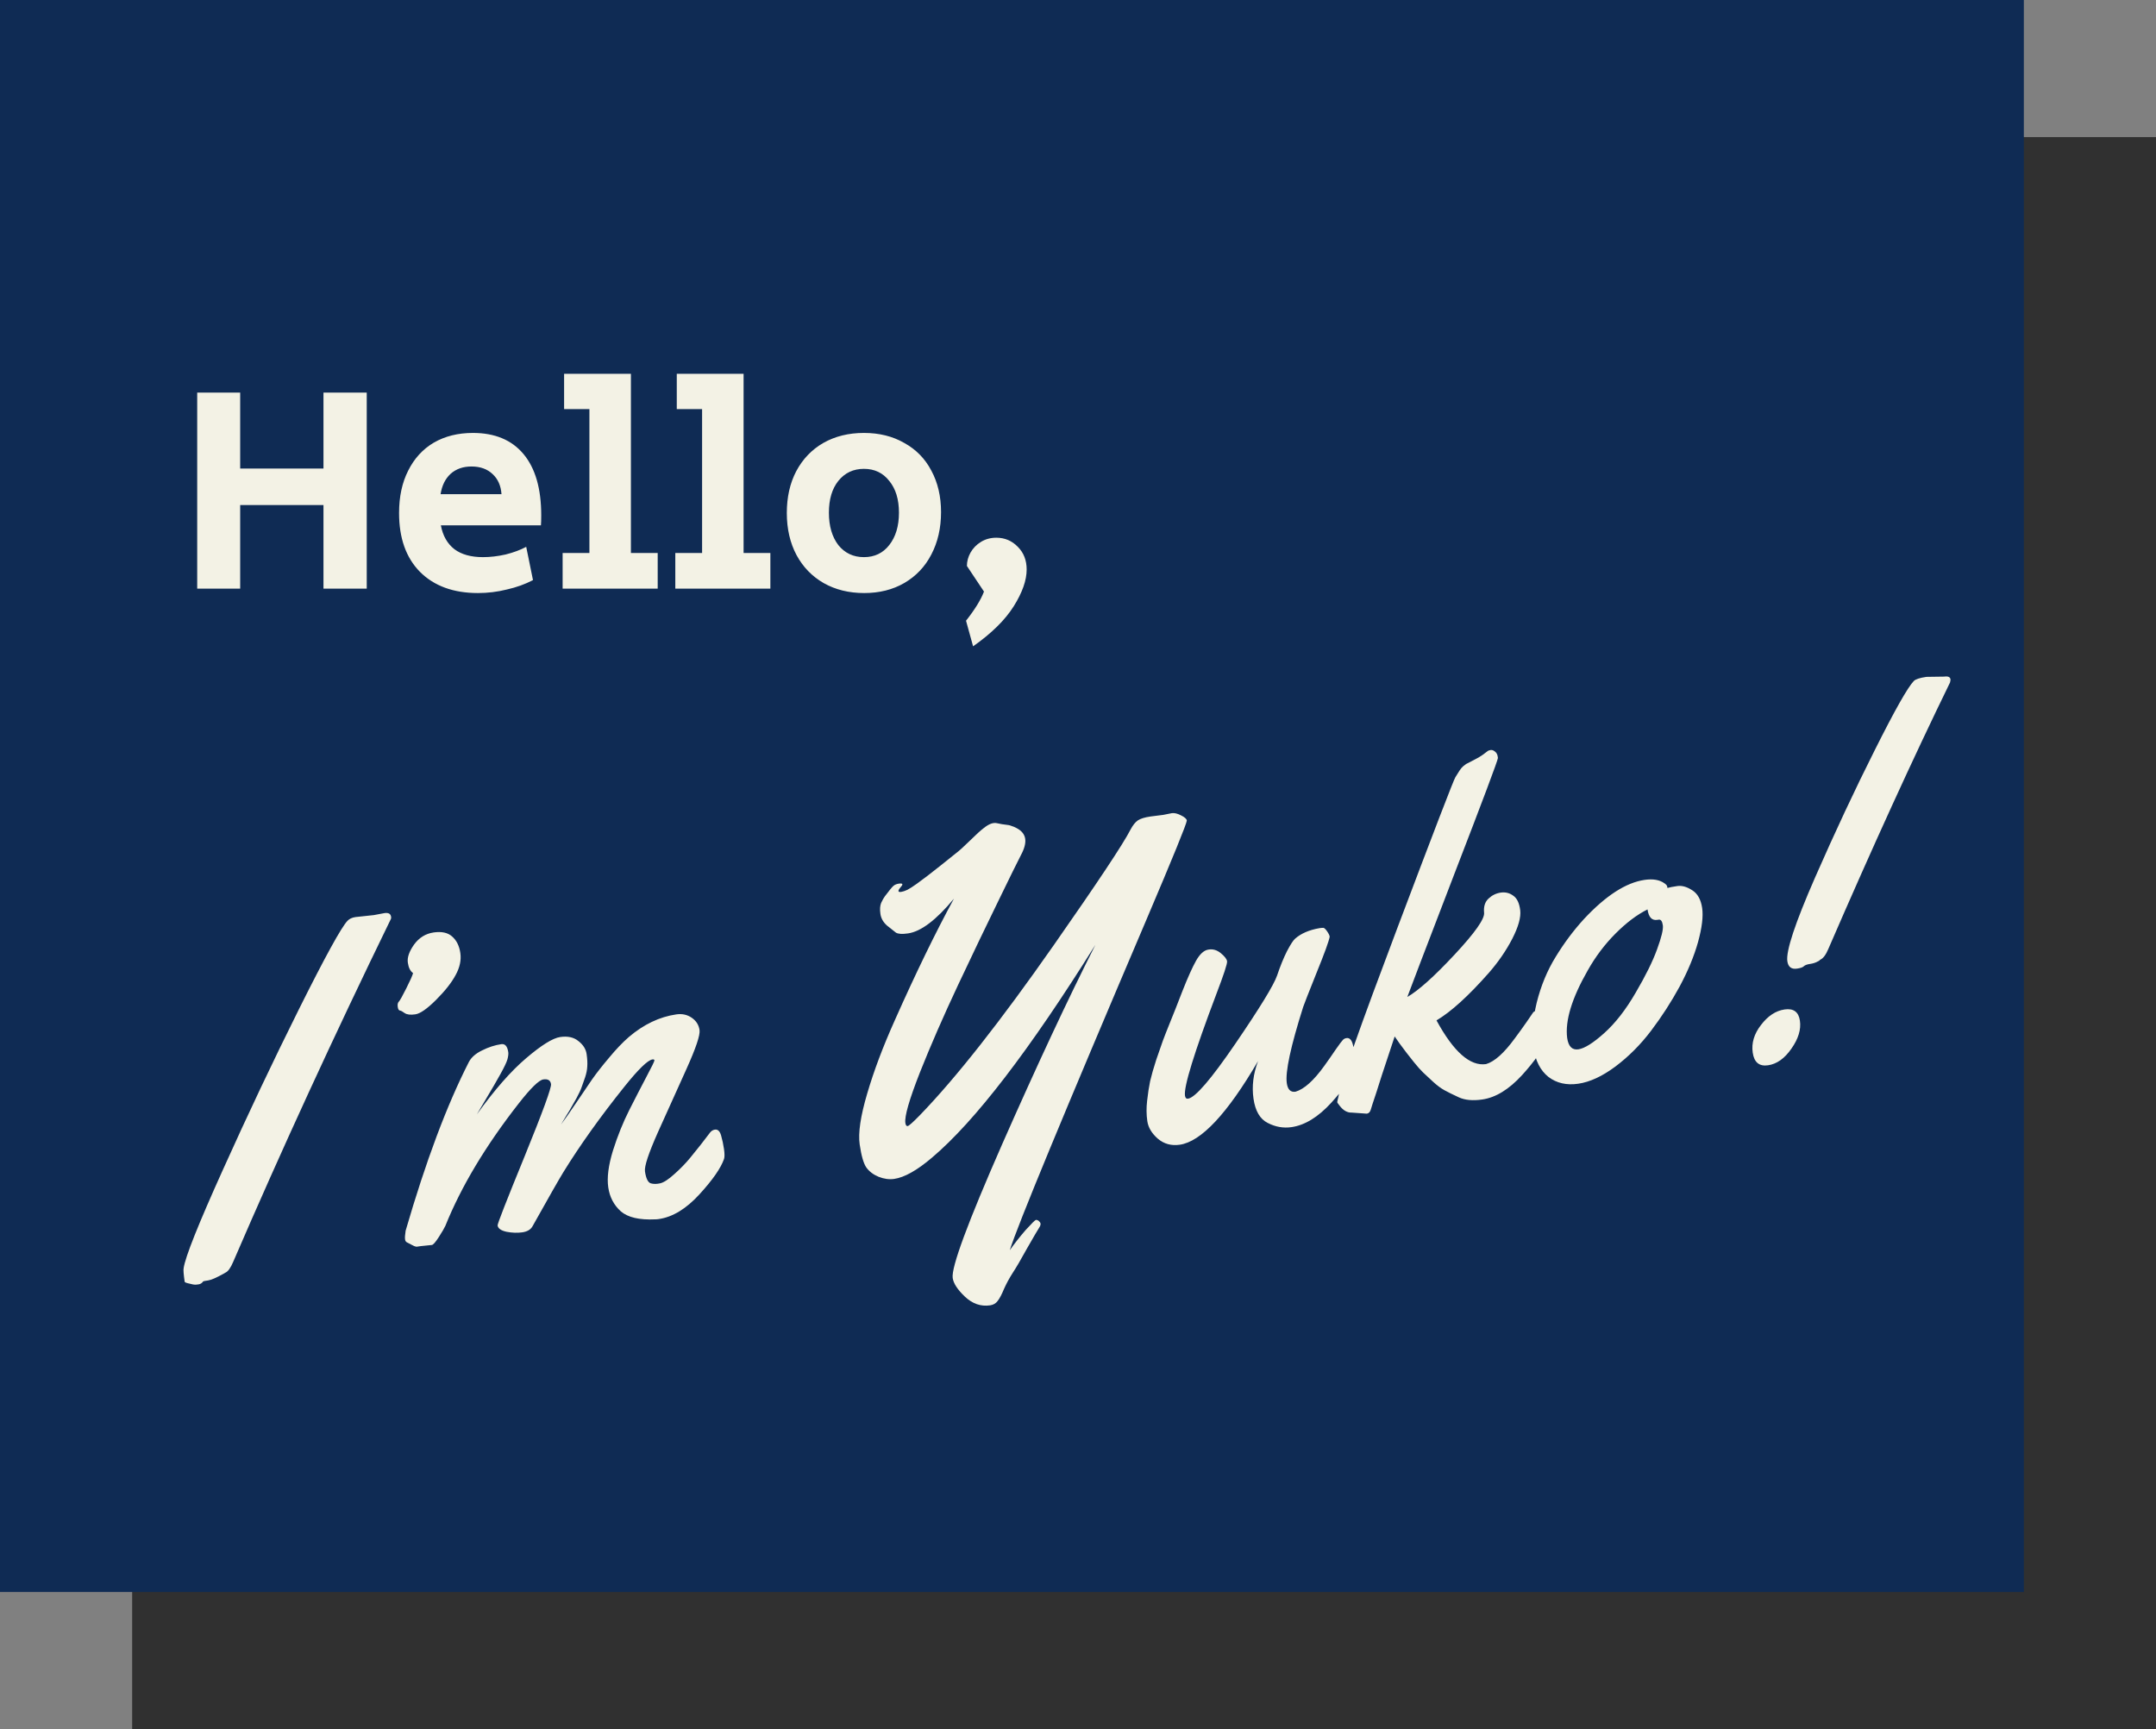 <svg width="293" height="235" viewBox="0 0 293 235" fill="none" xmlns="http://www.w3.org/2000/svg">
<rect x="0" y="0" width="293" height="235" fill="#808080" stroke="none"/>
<rect x="17.959" y="18.634" width="275.04" height="216.366" fill="#303030"/>
<rect width="275.04" height="216.366" fill="#0F2B54"/>
<path d="M26.8 53.36H32.64V63.68H43.96V53.36H49.84V80H43.96V68.64H32.64V80H26.8V53.36ZM64.953 80.6C61.62 80.6 58.993 79.64 57.073 77.72C55.179 75.8 54.233 73.133 54.233 69.72C54.233 67.507 54.646 65.587 55.473 63.96C56.3 62.307 57.459 61.04 58.953 60.16C60.473 59.28 62.246 58.84 64.273 58.84C67.26 58.84 69.553 59.8 71.153 61.72C72.753 63.64 73.553 66.413 73.553 70.04C73.553 70.653 73.54 71.107 73.513 71.4H59.913C60.179 72.813 60.793 73.893 61.753 74.64C62.713 75.36 64.006 75.72 65.633 75.72C66.62 75.72 67.646 75.6 68.713 75.36C69.779 75.093 70.713 74.747 71.513 74.32L72.433 78.84C71.366 79.4 70.18 79.827 68.873 80.12C67.593 80.44 66.286 80.6 64.953 80.6ZM68.153 67.16C68.073 66.013 67.673 65.107 66.953 64.44C66.233 63.747 65.273 63.4 64.073 63.4C62.926 63.4 61.98 63.733 61.233 64.4C60.513 65.067 60.059 65.987 59.873 67.16H68.153ZM76.461 75.16H80.101V55.6H76.661V50.8H85.741V75.16H89.381V80H76.461V75.16ZM91.774 75.16H95.414V55.6H91.974V50.8H101.054V75.16H104.694V80H91.774V75.16ZM117.448 80.6C115.368 80.6 113.528 80.147 111.928 79.24C110.355 78.333 109.128 77.067 108.248 75.44C107.368 73.787 106.928 71.88 106.928 69.72C106.928 67.56 107.355 65.667 108.208 64.04C109.088 62.387 110.315 61.107 111.888 60.2C113.488 59.293 115.328 58.84 117.408 58.84C119.488 58.84 121.315 59.293 122.888 60.2C124.488 61.08 125.715 62.333 126.568 63.96C127.448 65.587 127.888 67.467 127.888 69.6C127.888 71.76 127.448 73.68 126.568 75.36C125.715 77.013 124.488 78.307 122.888 79.24C121.315 80.147 119.501 80.6 117.448 80.6ZM117.408 75.72C118.848 75.72 119.995 75.173 120.848 74.08C121.728 72.96 122.168 71.493 122.168 69.68C122.168 67.867 121.728 66.427 120.848 65.36C119.995 64.267 118.848 63.72 117.408 63.72C115.968 63.72 114.808 64.267 113.928 65.36C113.075 66.427 112.648 67.867 112.648 69.68C112.648 71.493 113.075 72.96 113.928 74.08C114.808 75.173 115.968 75.72 117.408 75.72ZM131.283 84.36C132.483 82.84 133.296 81.52 133.723 80.4L131.403 76.92C131.403 76.307 131.563 75.707 131.883 75.12C132.229 74.507 132.709 74.013 133.323 73.64C133.936 73.267 134.629 73.08 135.403 73.08C136.549 73.08 137.523 73.493 138.323 74.32C139.123 75.12 139.523 76.147 139.523 77.4C139.523 78.867 138.936 80.533 137.763 82.4C136.589 84.267 134.749 86.08 132.243 87.84L131.283 84.36Z" fill="#F3F2E5"/>
<path d="M50.81 124.369L52.255 124.097C52.791 124.019 53.089 124.186 53.149 124.599C53.167 124.722 53.16 124.818 53.127 124.886C45.373 140.809 38.225 156.348 31.686 171.506C31.34 172.314 30.999 172.795 30.663 172.948C30.643 172.951 30.546 173.008 30.372 173.117C29.398 173.658 28.705 173.959 28.292 174.018C27.88 174.078 27.655 174.121 27.616 174.148C27.461 174.381 27.249 174.517 26.981 174.556C26.733 174.592 26.567 174.605 26.481 174.596C26.399 174.608 26.15 174.56 25.734 174.452C25.322 174.365 25.109 174.28 25.097 174.197C24.951 173.187 24.904 172.573 24.957 172.354C25.177 170.828 26.961 166.359 30.308 158.948C33.652 151.517 37.093 144.25 40.632 137.149C44.188 130.023 46.387 126.021 47.228 125.141C47.484 124.872 47.849 124.704 48.323 124.635L50.81 124.369ZM58.934 126.728C60.027 126.57 60.864 126.754 61.446 127.28C62.048 127.803 62.419 128.55 62.559 129.519C62.7 130.488 62.487 131.487 61.92 132.516C61.374 133.543 60.485 134.671 59.253 135.902C58.039 137.11 57.102 137.762 56.442 137.857C55.782 137.953 55.3 137.896 54.996 137.688C54.713 137.476 54.496 137.36 54.346 137.34C54.196 137.32 54.098 137.155 54.053 136.846C54.006 136.516 54.055 136.277 54.202 136.129C54.349 135.982 54.684 135.386 55.206 134.342C55.746 133.274 56.056 132.577 56.135 132.25C55.76 131.988 55.523 131.517 55.425 130.837C55.323 130.136 55.604 129.316 56.268 128.378C56.953 127.437 57.841 126.887 58.934 126.728ZM58.693 169.202L57.169 169.36L56.612 169.44C56.397 169.409 56.163 169.316 55.909 169.163C55.635 169.014 55.43 168.907 55.294 168.842C55.158 168.778 55.076 168.642 55.046 168.436C55.013 168.209 55.04 167.816 55.127 167.256C57.866 157.828 60.728 150.193 63.712 144.35C64.041 143.713 64.638 143.185 65.503 142.765C66.386 142.321 67.261 142.036 68.127 141.911C68.642 141.836 68.958 142.201 69.075 143.005C69.108 143.232 69.07 143.553 68.962 143.968C68.85 144.364 68.528 145.042 67.993 146.003C67.459 146.965 66.819 148.068 66.073 149.313C65.328 150.558 64.905 151.272 64.805 151.455C67.205 148.117 69.436 145.573 71.498 143.822C73.578 142.047 75.122 141.086 76.133 140.94C77.164 140.791 77.99 140.976 78.613 141.496C79.253 141.993 79.623 142.581 79.722 143.262C79.817 143.922 79.846 144.486 79.809 144.954C79.789 145.399 79.692 145.887 79.516 146.418C79.337 146.928 79.18 147.371 79.046 147.749C78.928 148.103 78.704 148.588 78.372 149.204C78.038 149.8 77.803 150.213 77.668 150.443C77.553 150.67 77.29 151.108 76.879 151.757C76.489 152.403 76.277 152.76 76.245 152.828C76.739 152.167 77.419 151.195 78.285 149.911C79.152 148.628 79.88 147.554 80.471 146.69C81.082 145.822 81.855 144.837 82.79 143.733C83.721 142.608 84.608 141.68 85.449 140.948C87.472 139.223 89.629 138.195 91.917 137.863C92.701 137.75 93.396 137.901 94.004 138.318C94.612 138.736 94.966 139.295 95.068 139.996C95.167 140.676 94.571 142.447 93.28 145.307C91.987 148.147 90.696 151.007 89.408 153.889C88.138 156.746 87.553 158.515 87.651 159.195C87.789 160.144 88.046 160.685 88.424 160.82C88.798 160.934 89.23 160.935 89.718 160.822C90.207 160.709 90.852 160.289 91.652 159.563C92.472 158.834 93.187 158.099 93.795 157.358C94.779 156.163 95.686 155.01 96.515 153.901C96.694 153.685 96.907 153.56 97.155 153.524C97.546 153.467 97.827 153.732 97.996 154.318C98.165 154.904 98.296 155.516 98.389 156.155C98.481 156.794 98.484 157.247 98.396 157.512C97.965 158.753 96.85 160.357 95.051 162.323C93.252 164.289 91.414 165.407 89.538 165.679C89.311 165.712 89.145 165.726 89.039 165.72C86.885 165.822 85.328 165.458 84.365 164.629C83.421 163.777 82.853 162.691 82.662 161.371C82.47 160.051 82.682 158.389 83.297 156.385C83.932 154.377 84.675 152.533 85.526 150.851C86.377 149.17 87.158 147.657 87.868 146.312C88.596 144.944 88.953 144.208 88.938 144.105C88.923 144.002 88.833 143.962 88.668 143.986C88.029 144.079 86.755 145.316 84.848 147.697C81.586 151.77 78.821 155.644 76.554 159.319C75.958 160.29 74.565 162.734 72.375 166.651C72.126 167.108 71.661 167.386 70.98 167.485C70.32 167.58 69.612 167.557 68.854 167.414C68.094 167.25 67.684 166.962 67.624 166.55C67.594 166.344 68.815 163.22 71.286 157.178C73.755 151.115 74.953 147.837 74.882 147.342C74.807 146.826 74.46 146.613 73.842 146.703C73.244 146.79 72.128 147.878 70.494 149.967C66.001 155.712 62.678 161.257 60.526 166.6C60.383 166.915 60.088 167.421 59.641 168.117C59.195 168.814 58.879 169.175 58.693 169.202ZM158.084 110.749L159.25 110.517C159.6 110.466 160.015 110.564 160.492 110.811C160.991 111.054 161.256 111.289 161.289 111.516C161.252 111.985 159.42 116.482 155.792 125.007C144.467 151.593 138.28 166.562 137.229 169.915C137.875 169 138.595 168.085 139.389 167.17C140.206 166.273 140.666 165.817 140.769 165.802C140.893 165.784 141.025 165.828 141.167 165.933C141.312 166.06 141.393 166.185 141.411 166.309C141.432 166.453 141.364 166.642 141.209 166.875C141.053 167.108 140.522 168.016 139.614 169.6C138.731 171.202 138.064 172.341 137.615 173.016C137.169 173.712 136.778 174.432 136.444 175.175C136.133 175.936 135.844 176.483 135.576 176.817C135.33 177.147 134.99 177.344 134.557 177.406C133.299 177.589 132.158 177.196 131.134 176.229C130.133 175.279 129.579 174.433 129.471 173.691C129.262 172.248 131.508 166.175 136.209 155.474C140.931 144.769 145.15 135.748 148.865 128.41C139.893 142.762 132.491 152.403 126.658 157.332C124.635 159.056 122.922 160.02 121.52 160.224C120.84 160.322 120.131 160.225 119.394 159.932C118.677 159.636 118.121 159.211 117.725 158.658C117.35 158.102 117.052 157.061 116.83 155.535C116.606 153.989 116.946 151.687 117.851 148.63C118.752 145.552 120.006 142.223 121.613 138.643C124.456 132.253 127.131 126.75 129.641 122.134C127.24 125.029 125.163 126.603 123.41 126.857C122.606 126.974 122.054 126.938 121.753 126.75C121.47 126.539 121.065 126.218 120.54 125.789C120.032 125.337 119.735 124.811 119.649 124.213C119.559 123.595 119.592 123.095 119.747 122.715C119.923 122.332 120.091 122.034 120.249 121.821C120.849 121.019 121.242 120.541 121.431 120.387C121.619 120.233 121.857 120.136 122.146 120.094C122.455 120.049 122.617 120.078 122.632 120.181C122.644 120.264 122.55 120.414 122.35 120.633C122.171 120.848 122.089 121.007 122.104 121.11C122.119 121.214 122.24 121.249 122.467 121.216C122.693 121.183 122.975 121.09 123.31 120.936C123.643 120.761 124.066 120.489 124.581 120.12C125.114 119.727 125.589 119.374 126.007 119.061C126.442 118.724 127.085 118.22 127.935 117.55C128.782 116.859 129.423 116.345 129.859 116.008C130.315 115.668 130.957 115.091 131.786 114.276C132.633 113.438 133.265 112.862 133.683 112.549C134.38 111.985 134.979 111.761 135.481 111.878C136.002 111.992 136.402 112.06 136.679 112.083C136.976 112.103 137.237 112.16 137.461 112.254C137.703 112.324 137.927 112.418 138.134 112.535C138.838 112.896 139.236 113.386 139.325 114.005C139.412 114.602 139.215 115.347 138.733 116.238C138.272 117.125 137.24 119.222 135.635 122.528C134.027 125.814 132.217 129.591 130.204 133.862C128.209 138.108 126.479 142.075 125.013 145.761C123.568 149.443 122.91 151.728 123.038 152.615C123.083 152.924 123.188 153.067 123.353 153.043C123.518 153.019 124.068 152.529 125.003 151.572C129.91 146.503 135.981 138.792 143.217 128.439C149.163 119.936 152.637 114.707 153.637 112.751C153.951 112.159 154.281 111.743 154.625 111.503C154.99 111.261 155.564 111.083 156.347 110.969L158.084 110.749ZM182.987 141.085C183.379 141.028 183.659 141.293 183.828 141.879C183.997 142.465 184.128 143.077 184.221 143.716C184.313 144.356 184.316 144.808 184.228 145.073C183.797 146.314 182.693 147.917 180.914 149.879C179.133 151.822 177.335 152.924 175.52 153.187C174.407 153.349 173.327 153.158 172.28 152.615C171.236 152.092 170.593 150.996 170.351 149.326C170.109 147.656 170.314 145.953 170.968 144.216C166.784 151.369 163.238 155.157 160.331 155.578C159.177 155.745 158.179 155.469 157.338 154.749C156.517 154.026 156.044 153.231 155.919 152.365C155.79 151.478 155.782 150.553 155.895 149.59C156.005 148.605 156.141 147.723 156.301 146.942C156.482 146.158 156.761 145.18 157.139 144.01C157.538 142.836 157.835 141.983 158.031 141.449C158.227 140.916 158.543 140.112 158.976 139.039C159.428 137.942 160.005 136.479 160.709 134.651C161.433 132.82 162.046 131.458 162.548 130.564C163.068 129.647 163.626 129.145 164.224 129.058C164.819 128.951 165.379 129.112 165.905 129.541C166.43 129.97 166.715 130.339 166.76 130.648C166.805 130.957 166.316 132.449 165.293 135.124C162.28 143.096 160.862 147.691 161.038 148.908C161.083 149.217 161.219 149.355 161.446 149.322C162.435 149.179 164.588 146.677 167.905 141.818C171.221 136.959 173.102 133.887 173.548 132.601C173.99 131.295 174.44 130.188 174.898 129.279C175.376 128.368 175.746 127.799 176.008 127.571C176.811 126.865 177.91 126.39 179.306 126.146C179.533 126.113 179.71 126.098 179.837 126.101C179.963 126.103 180.133 126.258 180.346 126.564C180.558 126.87 180.678 127.115 180.705 127.301C180.603 127.905 180.001 129.561 178.899 132.268C177.817 134.972 177.218 136.5 177.101 136.854C175.397 142.238 174.655 145.692 174.876 147.218C175.002 148.084 175.395 148.469 176.054 148.373C177.226 148.035 178.531 146.867 179.967 144.87C180.493 144.141 181.007 143.403 181.51 142.657C182.033 141.907 182.359 141.471 182.488 141.347C182.614 141.202 182.781 141.115 182.987 141.085ZM185.752 151.357L183.71 151.211C183.104 151.236 182.553 150.926 182.06 150.282C181.93 150.111 181.852 150.007 181.825 149.968C181.778 149.933 181.75 149.885 181.741 149.823C181.732 149.761 181.741 149.675 181.767 149.566C181.79 149.437 181.83 149.273 181.885 149.076C181.938 148.857 181.98 148.641 182.012 148.426C182.233 146.899 184.853 139.488 189.874 126.193C194.894 112.898 197.532 106.043 197.787 105.627C198.06 105.187 198.257 104.875 198.377 104.689C198.515 104.479 198.668 104.299 198.836 104.149C199.024 103.995 199.156 103.892 199.233 103.839C199.33 103.782 199.507 103.694 199.763 103.572C200.036 103.427 200.31 103.283 200.584 103.138C200.878 102.99 201.178 102.809 201.484 102.597C201.787 102.363 201.996 102.207 202.111 102.127C202.223 102.027 202.371 101.963 202.557 101.936C202.763 101.906 202.962 101.972 203.154 102.134C203.366 102.292 203.494 102.516 203.535 102.805L203.567 103.021C203.52 103.428 201.538 108.704 197.619 118.85C193.721 128.993 191.599 134.543 191.254 135.498C192.769 134.626 194.912 132.705 197.681 129.735C200.45 126.766 201.786 124.867 201.687 124.039C201.608 123.209 201.81 122.569 202.293 122.12C202.775 121.671 203.325 121.402 203.944 121.312C204.583 121.22 205.151 121.359 205.646 121.729C206.16 122.075 206.476 122.735 206.596 123.707C206.713 124.658 206.353 125.952 205.517 127.589C204.677 129.205 203.617 130.749 202.335 132.218C199.569 135.356 197.197 137.51 195.22 138.681C197.544 142.954 199.789 144.934 201.954 144.62C203.105 144.285 204.409 143.117 205.867 141.116C206.413 140.385 206.939 139.656 207.444 138.93C207.947 138.184 208.251 137.74 208.357 137.598C208.483 137.453 208.67 137.363 208.917 137.327C209.309 137.27 209.589 137.535 209.759 138.121C209.928 138.707 210.059 139.319 210.151 139.959C210.244 140.598 210.246 141.05 210.158 141.315C209.728 142.557 208.623 144.159 206.845 146.122C205.063 148.064 203.265 149.166 201.451 149.429C200.152 149.618 199.085 149.52 198.251 149.135C197.416 148.751 196.758 148.425 196.278 148.158C195.797 147.891 195.289 147.512 194.755 147.021C194.218 146.51 193.768 146.091 193.404 145.764C193.062 145.435 192.647 144.969 192.16 144.366C191.693 143.76 191.358 143.335 191.154 143.091C190.947 142.826 190.634 142.408 190.215 141.837C189.813 141.243 189.587 140.918 189.536 140.862C189.276 141.679 188.983 142.563 188.658 143.516C188.333 144.468 188.04 145.352 187.779 146.169C187.519 146.986 187.28 147.736 187.064 148.42C186.844 149.083 186.661 149.636 186.514 150.078C186.389 150.518 186.317 150.749 186.299 150.773C186.203 151.123 186.021 151.318 185.752 151.357ZM227.953 120.422C228.572 120.333 229.241 120.52 229.961 120.984C230.701 121.445 231.155 122.253 231.323 123.407C231.487 124.541 231.3 126.084 230.762 128.036C230.221 129.967 229.386 131.982 228.259 134.082C227.129 136.161 225.84 138.159 224.391 140.074C222.96 141.965 221.343 143.589 219.54 144.945C217.754 146.277 216.067 147.059 214.48 147.289C212.892 147.519 211.542 147.209 210.43 146.36C209.335 145.487 208.659 144.164 208.402 142.391C208.142 140.597 208.288 138.555 208.84 136.265C209.413 133.971 210.271 131.9 211.413 130.05C212.553 128.18 213.831 126.469 215.248 124.916C218.217 121.728 220.97 119.95 223.506 119.583C224.64 119.418 225.536 119.573 226.194 120.046C226.427 120.201 226.554 120.351 226.575 120.496L226.601 120.681C226.884 120.598 227.335 120.512 227.953 120.422ZM225.426 124.988L225.209 125.02C224.488 125.124 224.051 124.651 223.898 123.599C222.465 124.312 221.013 125.407 219.543 126.883C218.073 128.359 216.811 130.036 215.757 131.915C213.608 135.679 212.681 138.729 212.978 141.065C213.145 142.219 213.651 142.735 214.497 142.613C215.342 142.49 216.519 141.751 218.028 140.396C219.537 139.041 220.956 137.214 222.286 134.916C223.637 132.615 224.605 130.654 225.191 129.032C225.794 127.387 226.057 126.297 225.98 125.76C225.899 125.204 225.714 124.946 225.426 124.988ZM261.802 91.992L264.228 91.957C264.744 91.882 265.025 92.01 265.073 92.339C265.082 92.401 265.06 92.541 265.008 92.759C259.976 103.067 254.462 115.139 248.468 128.975C248.14 129.759 247.778 130.243 247.384 130.426C247.363 130.429 247.344 130.443 247.327 130.466C247.309 130.49 247.272 130.527 247.216 130.577C247.178 130.604 247.119 130.633 247.04 130.666C246.748 130.834 246.397 130.948 245.984 131.008C245.572 131.068 245.292 131.172 245.145 131.319C244.998 131.467 244.688 131.575 244.213 131.644C243.45 131.754 243.012 131.418 242.899 130.634C242.699 129.253 243.95 125.472 246.654 119.291C249.376 113.086 252.085 107.305 254.782 101.946C257.476 96.566 259.243 93.437 260.084 92.557C260.322 92.312 260.895 92.124 261.802 91.992ZM238.195 143.062C238.007 141.763 238.383 140.509 239.323 139.299C240.261 138.069 241.327 137.367 242.523 137.194C243.74 137.017 244.434 137.527 244.608 138.723C244.781 139.919 244.396 141.185 243.453 142.521C242.531 143.855 241.471 144.608 240.276 144.782C239.08 144.955 238.386 144.382 238.195 143.062Z" fill="#F3F2E5"/>
</svg>
